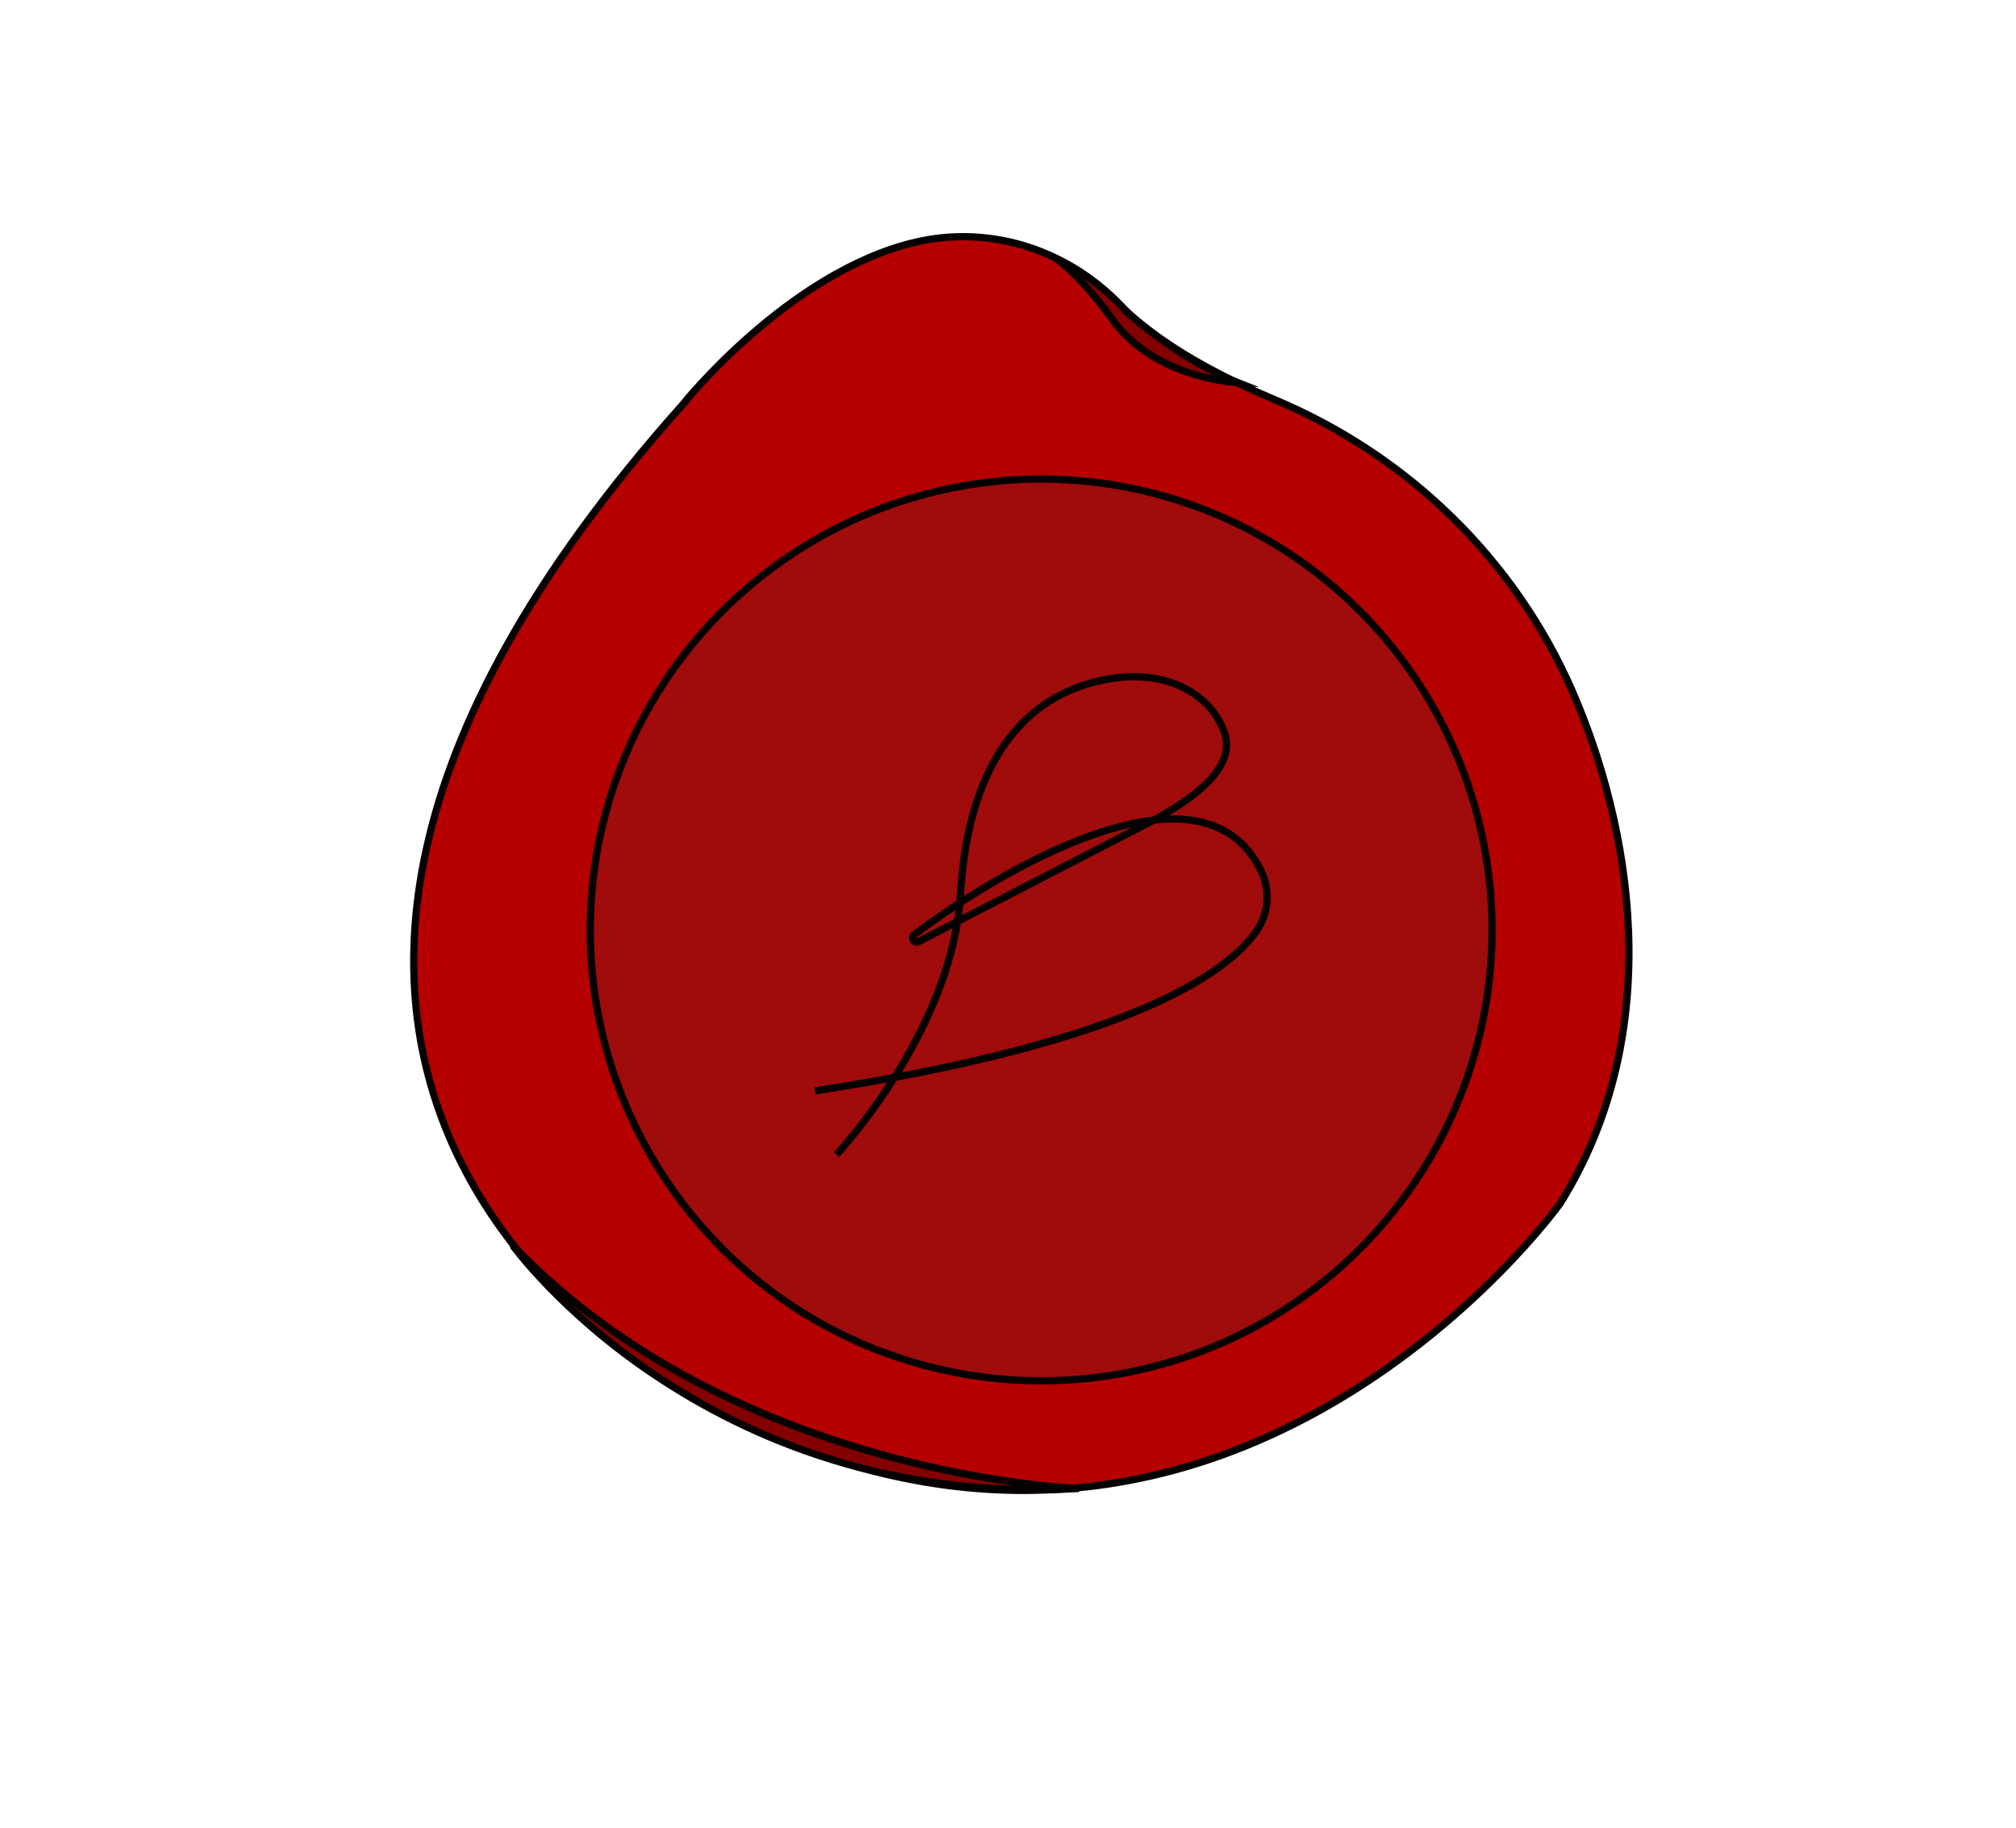 <?xml version="1.0" encoding="UTF-8"?>
<svg id="_레이어_1" data-name="레이어 1" xmlns="http://www.w3.org/2000/svg" viewBox="0 0 836.55 758.43">
  <defs>
    <style>
      .cls-1 {
        fill: none;
      }

      .cls-1, .cls-2, .cls-3, .cls-4 {
        stroke: #050101;
        stroke-miterlimit: 10;
        stroke-width: 3px;
      }

      .cls-2 {
        fill: #840000;
      }

      .cls-3 {
        fill: #a00b0b;
      }

      .cls-4 {
        fill: #b50000;
      }
    </style>
  </defs>
  <g>
    <g>
      <path class="cls-4" d="M282.98,168.23s43.83-55.25,96.85-67.72c30.35-7.14,62.09,2.68,83.84,25.03,10.69,10.98,30.17,25.56,65.45,40.39,55.03,23.13,99.45,66.17,123.32,120.88,24.05,55.14,39.88,140.74-5.08,212.67,0,0-144.33,201.12-359.64,80.45,0,0-257.9-127.77-4.73-411.7Z"/>
      <circle class="cls-3" cx="432.05" cy="385.91" r="187.11"/>
    </g>
    <path class="cls-1" d="M347.14,479.11s7.91-8.4,17.54-22.2c14.11-20.23,31.92-52.05,33.9-86.01,2.36-40.25,16.64-76.38,53.09-87.17,28.6-8.46,50.14,2.67,56.37,20.13,5.57,15.6-15.32,28.65-28.82,36.26l-98.03,50.62c-1.84.95-3.45-1.61-1.8-2.85,34.15-25.7,118.9-77.01,143.76-26.82,4.08,8.24,3.44,18-1.88,25.49-12.65,17.81-53.49,46.26-183.04,66.13"/>
  </g>
  <path class="cls-2" d="M212.74,516.76s79.08,109.96,234.97,100.92c0,0-142.34-4.52-234.97-100.92Z"/>
  <path class="cls-2" d="M439.13,107.9s14.86,6.13,28.81,21.91c0,0,21.45,19.46,45.67,28.96,0,0-32.64-1.23-50.88-24.67,0,0-11.95-17.32-23.6-26.2Z"/>
</svg>